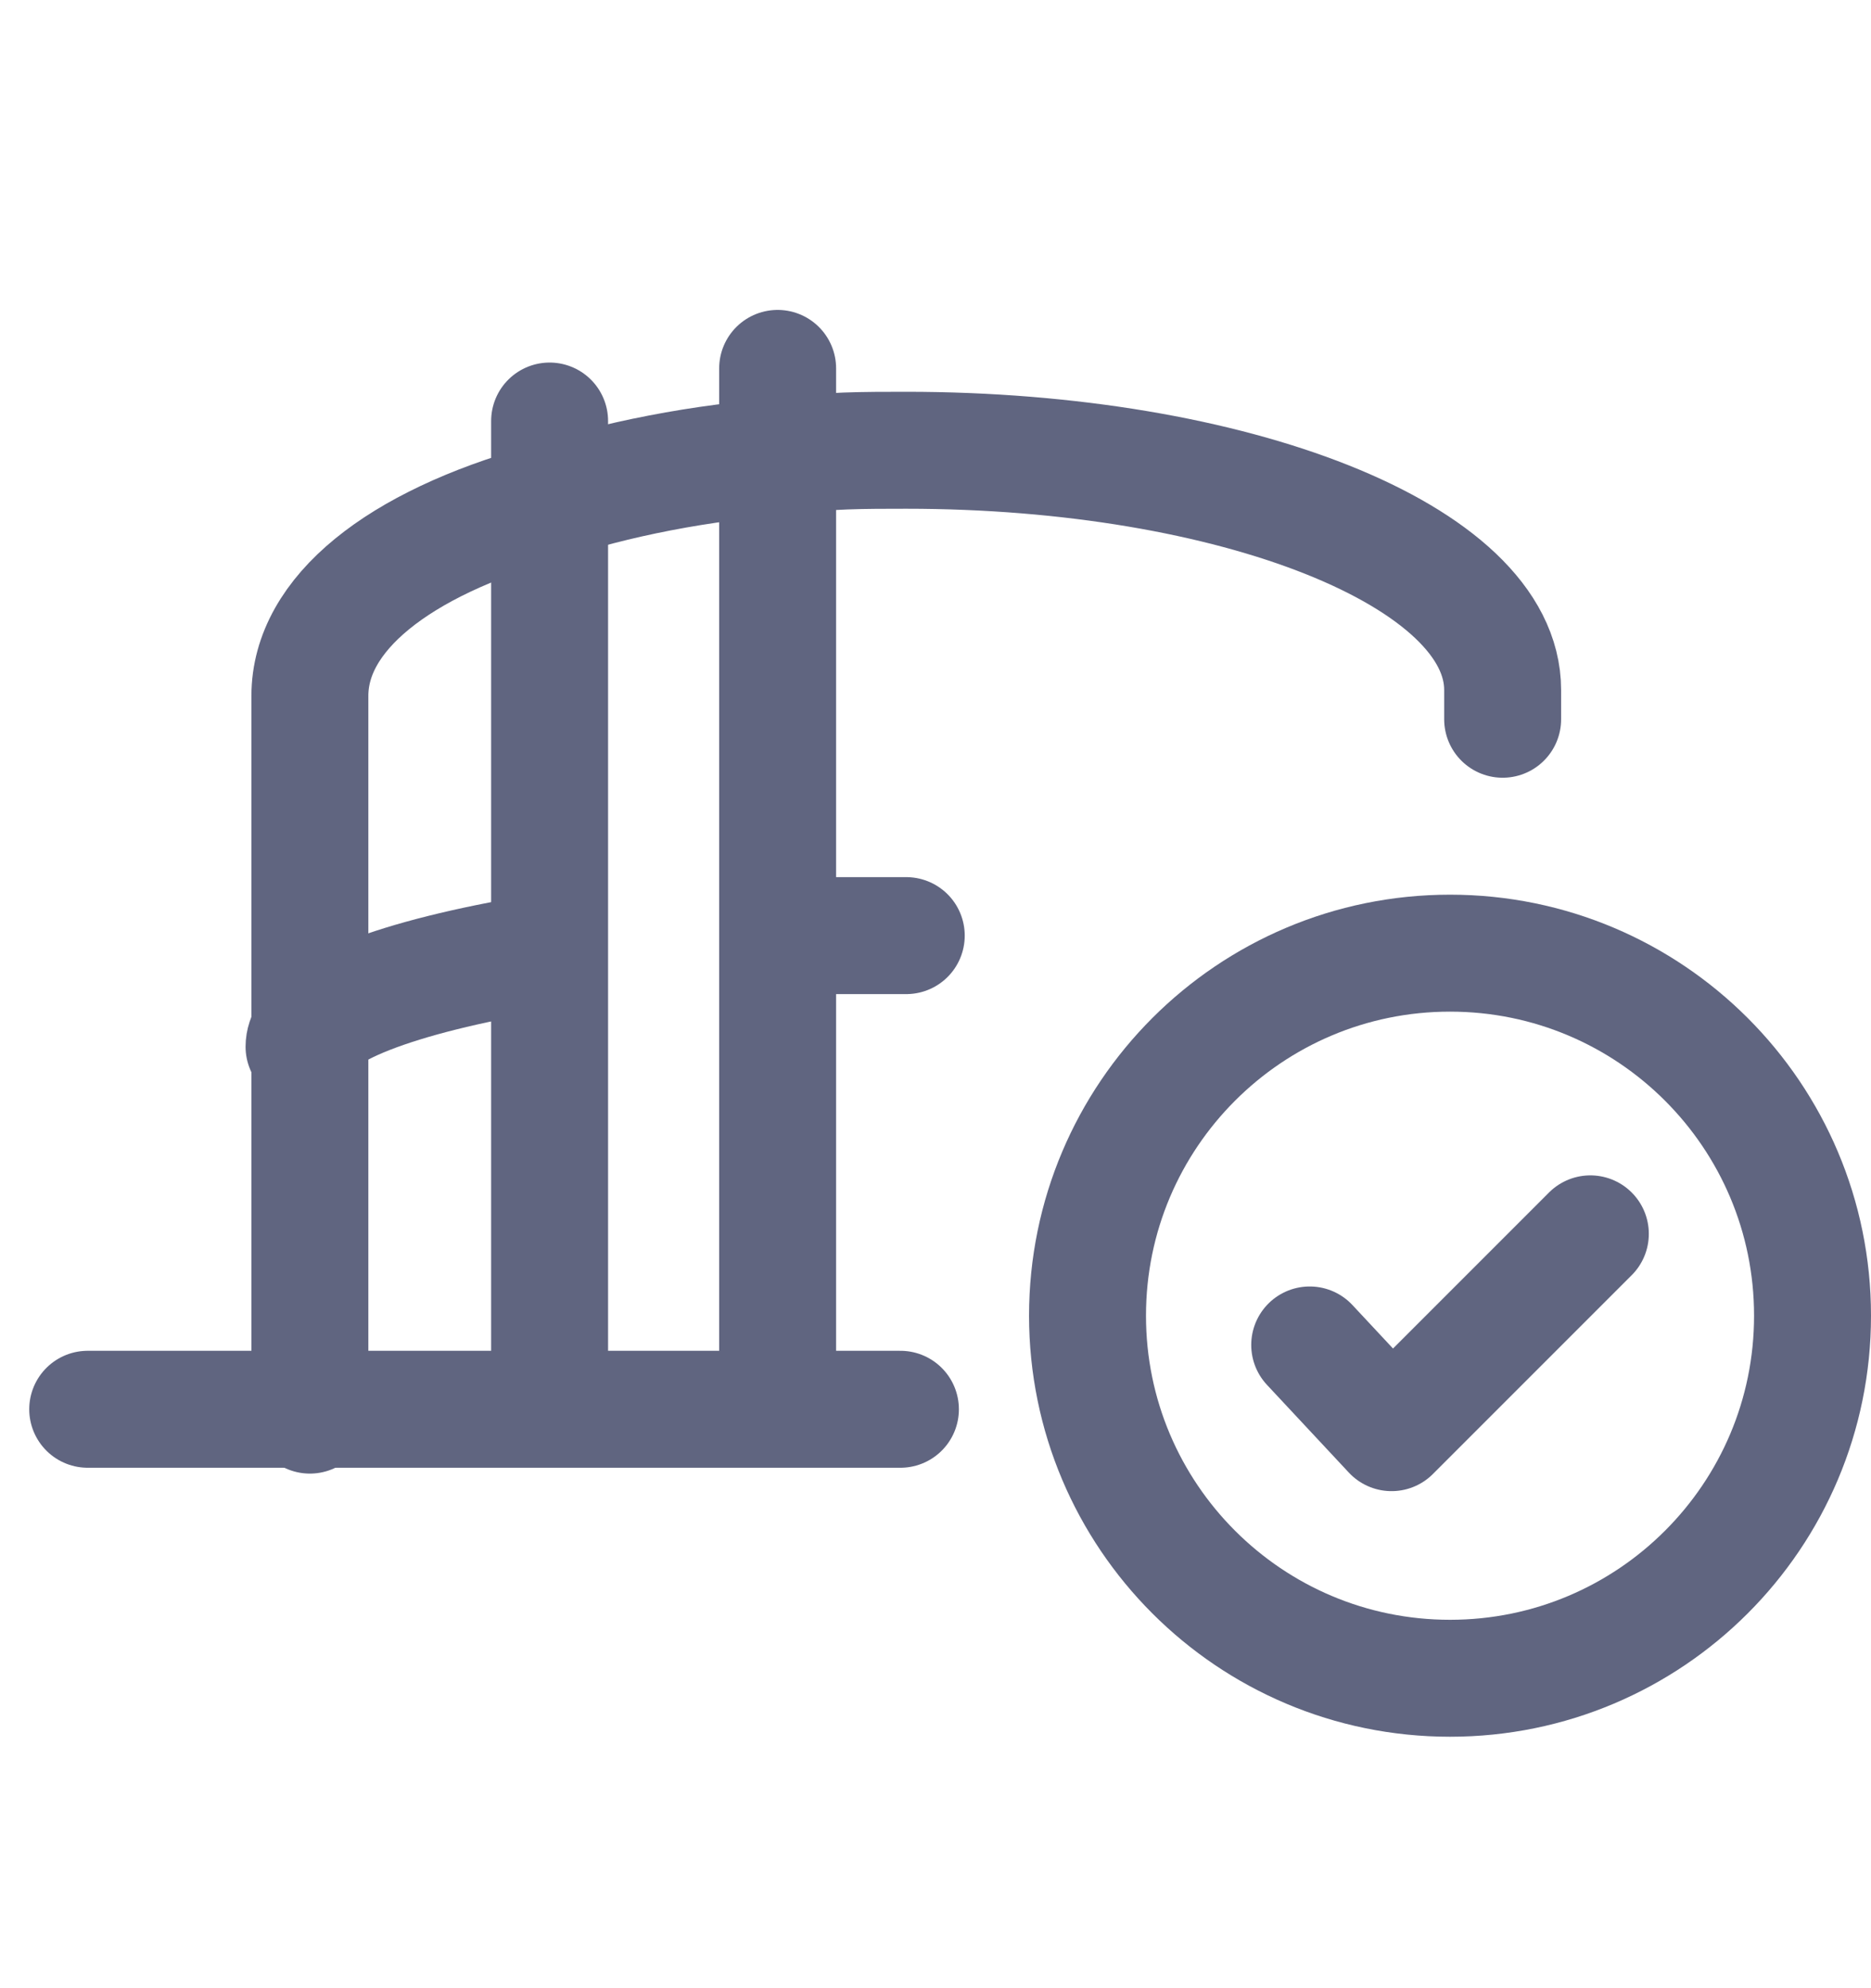 <svg width="16" height="17" viewBox="0 0 16 17" fill="none" xmlns="http://www.w3.org/2000/svg">
<path d="M4.6 8.15C3.4 8.35 2.6 8.65 2.6 8.95" stroke="#606580" stroke-miterlimit="10" stroke-linecap="round" stroke-linejoin="round"/>
<path d="M12.85 6.15V5.9C12.85 4.75 10.55 3.85 7.75 3.85C7.4 3.85 7.05 3.85 6.75 3.9C6 3.95 5.25 4.1 4.65 4.3C3.4 4.65 2.65 5.25 2.65 5.95V12.1" stroke="#606580" stroke-miterlimit="10" stroke-linecap="round" stroke-linejoin="round"/>
<path d="M6.7 8C7.05 8 7.4 8 7.75 8" stroke="#606580" stroke-miterlimit="10" stroke-linecap="round" stroke-linejoin="round"/>
<path d="M4.7 11.95V3.6" stroke="#606580" stroke-miterlimit="10" stroke-linecap="round" stroke-linejoin="round"/>
<path d="M6.65 3.15V11.95" stroke="#606580" stroke-miterlimit="10" stroke-linecap="round" stroke-linejoin="round"/>
<path d="M0.75 12.05H7.7" stroke="#606580" stroke-miterlimit="10" stroke-linecap="round" stroke-linejoin="round"/>
<path d="M12.4 14.35C14.112 14.35 15.5 12.962 15.5 11.25C15.5 9.538 14.112 8.15 12.4 8.15C10.688 8.15 9.3 9.538 9.3 11.25C9.3 12.962 10.688 14.35 12.4 14.35Z" stroke="#606580" stroke-miterlimit="10" stroke-linecap="round" stroke-linejoin="round"/>
<path d="M11.2 11.5L11.9 12.25L13.6 10.55" stroke="#606580" stroke-miterlimit="10" stroke-linecap="round" stroke-linejoin="round"/>
</svg>
